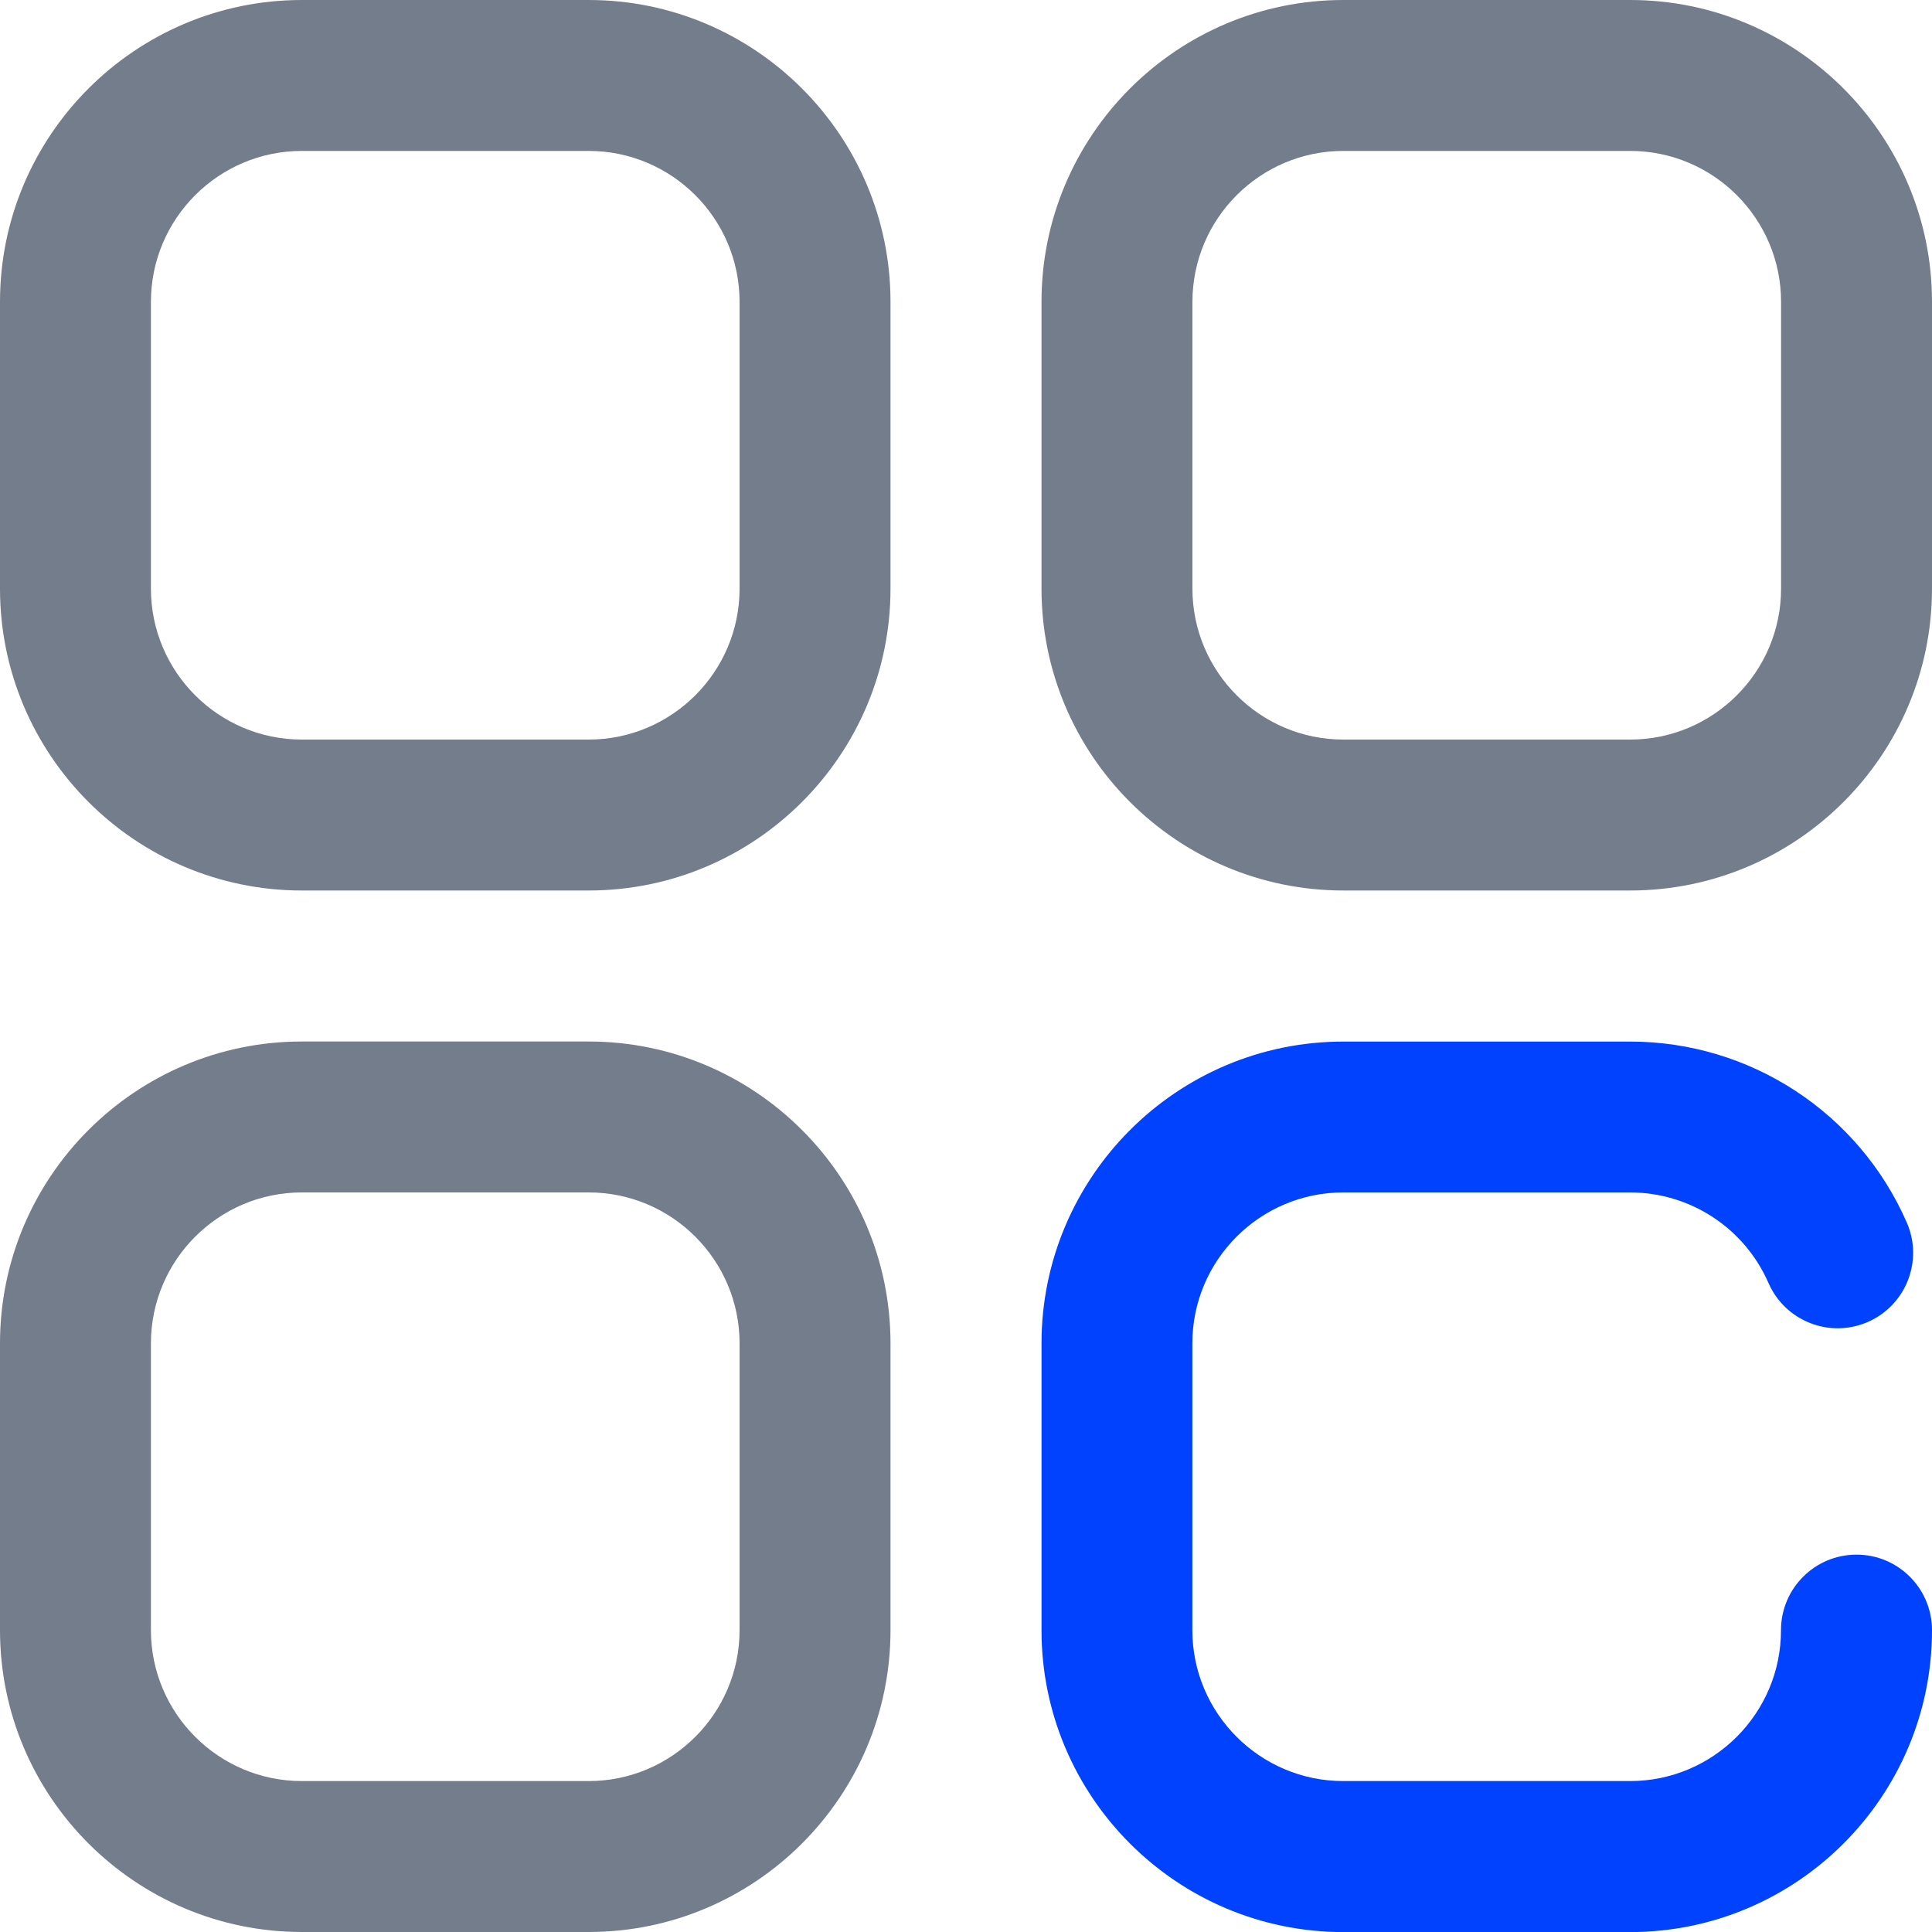 <?xml version="1.0" encoding="utf-8"?>
<!-- Generator: Adobe Illustrator 24.0.1, SVG Export Plug-In . SVG Version: 6.00 Build 0)  -->
<svg version="1.1" id="Слой_1" xmlns="http://www.w3.org/2000/svg" xmlns:xlink="http://www.w3.org/1999/xlink" x="0px" y="0px"
	 viewBox="0 0 250 250" style="enable-background:new 0 0 250 250;" xml:space="preserve">
<style type="text/css">
	.st0{fill:#747D8C;}
	.st1{fill:#0042FF;}
</style>
<g>
	<g>
		<path class="st0" d="M210.94,0h-37.11c-21.54,0-39.06,17.52-39.06,39.06v37.11c0,21.54,17.52,39.06,39.06,39.06h37.11
			c21.54,0,39.06-17.52,39.06-39.06V39.06C250,17.52,232.48,0,210.94,0z M230.47,76.17c0,10.77-8.76,19.53-19.53,19.53h-37.11
			c-10.77,0-19.53-8.76-19.53-19.53V39.06c0-10.77,8.76-19.53,19.53-19.53h37.11c10.77,0,19.53,8.76,19.53,19.53V76.17z"/>
	</g>
</g>
<g>
	<g>
		<path class="st0" d="M76.17,0H39.06C17.52,0,0,17.52,0,39.06v37.11c0,21.54,17.52,39.06,39.06,39.06h37.11
			c21.54,0,39.06-17.52,39.06-39.06V39.06C115.23,17.52,97.71,0,76.17,0z M95.7,76.17c0,10.77-8.76,19.53-19.53,19.53H39.06
			c-10.77,0-19.53-8.76-19.53-19.53V39.06c0-10.77,8.76-19.53,19.53-19.53h37.11c10.77,0,19.53,8.76,19.53,19.53V76.17z"/>
	</g>
</g>
<g>
	<g>
		<path class="st0" d="M76.17,134.77H39.06C17.52,134.77,0,152.29,0,173.83v37.11C0,232.48,17.52,250,39.06,250h37.11
			c21.54,0,39.06-17.52,39.06-39.06v-37.11C115.23,152.29,97.71,134.77,76.17,134.77z M95.7,210.94c0,10.77-8.76,19.53-19.53,19.53
			H39.06c-10.77,0-19.53-8.76-19.53-19.53v-37.11c0-10.77,8.76-19.53,19.53-19.53h37.11c10.77,0,19.53,8.76,19.53,19.53V210.94z"/>
	</g>
</g>
<g>
	<g>
		<path class="st1" d="M240.23,201.17c-5.39,0-9.77,4.37-9.77,9.77c0,10.77-8.76,19.53-19.53,19.53h-37.11
			c-10.77,0-19.53-8.76-19.53-19.53v-37.11c0-10.77,8.76-19.53,19.53-19.53h37.11c7.77,0,14.8,4.6,17.91,11.72
			c2.16,4.94,7.92,7.2,12.86,5.04c4.94-2.16,7.2-7.92,5.04-12.86c-6.22-14.23-20.28-23.42-35.8-23.42h-37.11
			c-21.54,0-39.06,17.52-39.06,39.06v37.11c0,21.54,17.52,39.06,39.06,39.06h37.11c21.54,0,39.06-17.52,39.06-39.06
			C250,205.54,245.63,201.17,240.23,201.17z"/>
	</g>
</g>
</svg>
